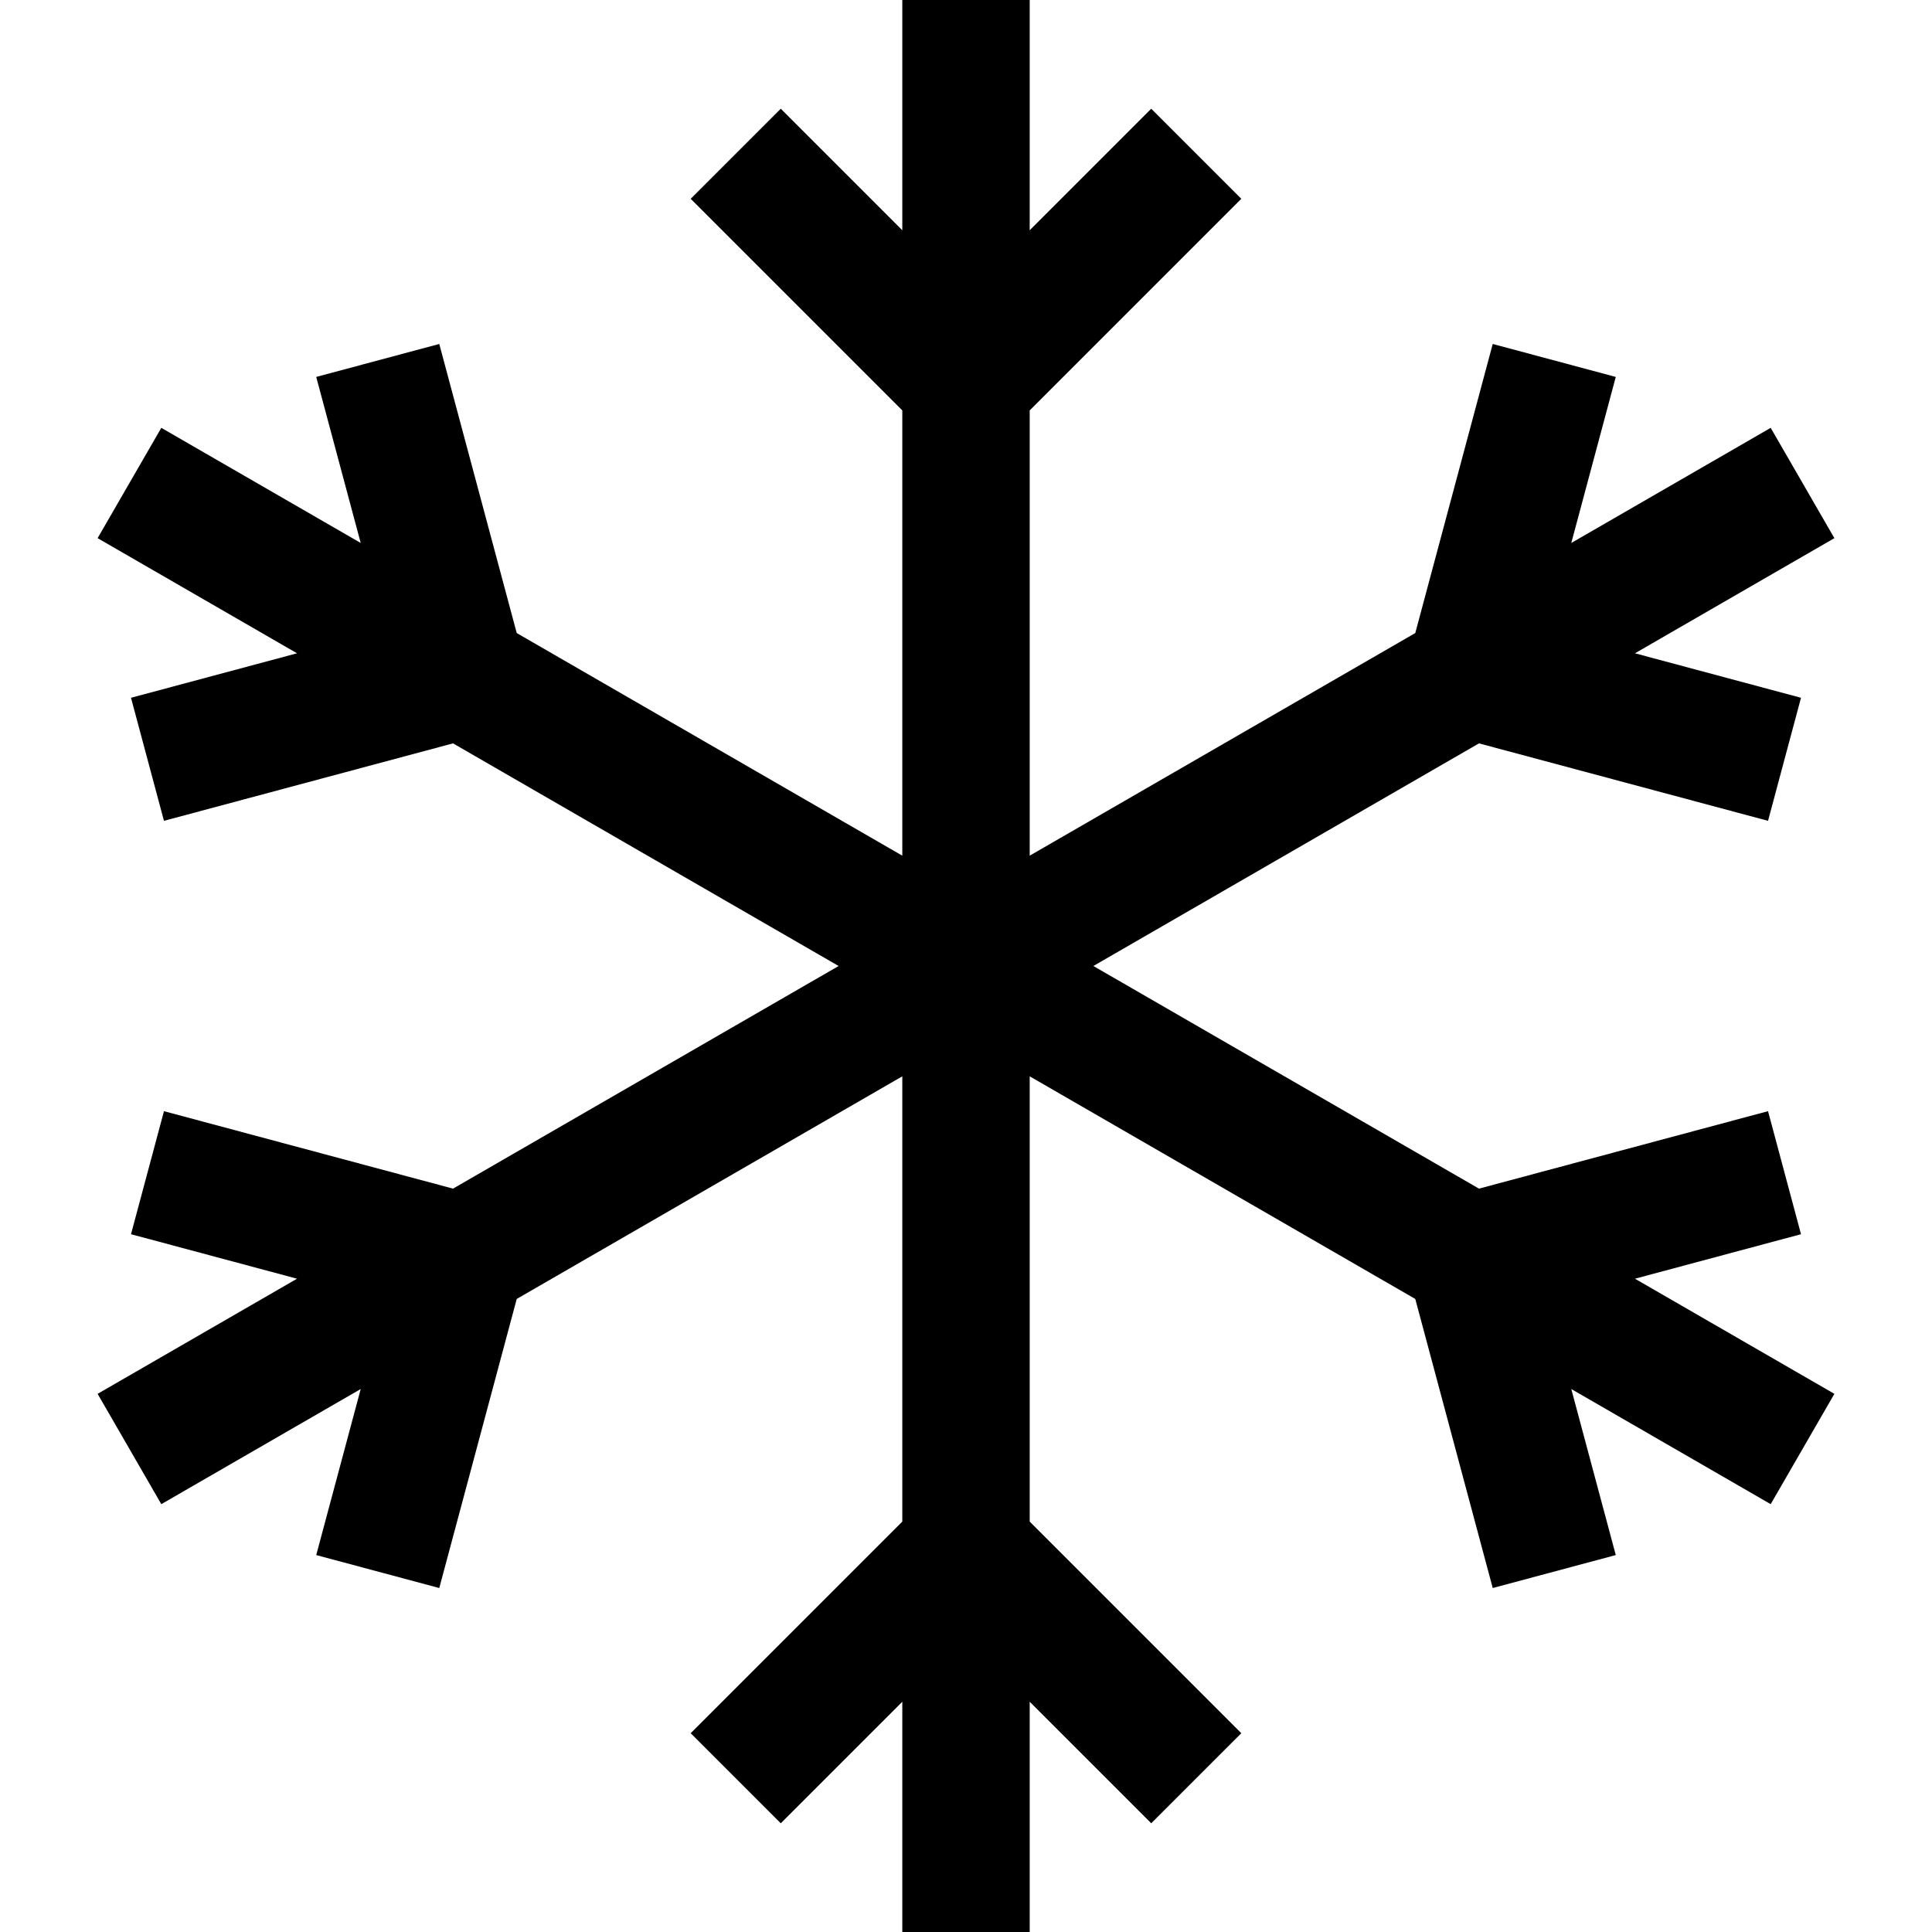 <?xml version="1.0" encoding="iso-8859-1"?>
<!-- Generator: Adobe Illustrator 19.0.0, SVG Export Plug-In . SVG Version: 6.00 Build 0)  -->
<svg version="1.1" id="Layer_1" xmlns="http://www.w3.org/2000/svg" xmlns:xlink="http://www.w3.org/1999/xlink" x="0px" y="0px"
	 viewBox="0 0 455 455" style="enable-background:new 0 0 455 455;" xml:space="preserve">
<polygon points="424.149,290.667 416.385,261.689 348.308,279.931 257.499,227.5 348.308,175.069 416.385,193.311 424.149,164.333 
	385.048,153.855 432.011,126.74 417.01,100.76 370.05,127.874 380.526,88.771 351.549,81.007 333.307,149.088 242.5,201.518 
	242.5,96.656 292.336,46.817 271.123,25.604 242.5,54.228 242.5,0 212.5,0 212.5,54.228 183.877,25.604 162.664,46.817 
	212.5,96.656 212.5,201.518 121.693,149.088 103.451,81.007 74.474,88.771 84.95,127.874 37.99,100.76 22.989,126.74 
	69.952,153.855 30.851,164.333 38.615,193.311 106.692,175.069 197.501,227.5 106.692,279.931 38.615,261.689 30.851,290.667 
	69.952,301.145 22.989,328.26 37.99,354.24 84.95,327.126 74.474,366.229 103.451,373.993 121.693,305.912 212.5,253.482 
	212.5,358.344 162.664,408.183 183.877,429.396 212.5,400.772 212.5,455 242.5,455 242.5,400.772 271.123,429.396 292.336,408.183 
	242.5,358.344 242.5,253.482 333.307,305.912 351.549,373.993 380.526,366.229 370.05,327.126 417.01,354.24 432.011,328.26 
	385.048,301.145 "/>
<g>
</g>
<g>
</g>
<g>
</g>
<g>
</g>
<g>
</g>
<g>
</g>
<g>
</g>
<g>
</g>
<g>
</g>
<g>
</g>
<g>
</g>
<g>
</g>
<g>
</g>
<g>
</g>
<g>
</g>
</svg>
